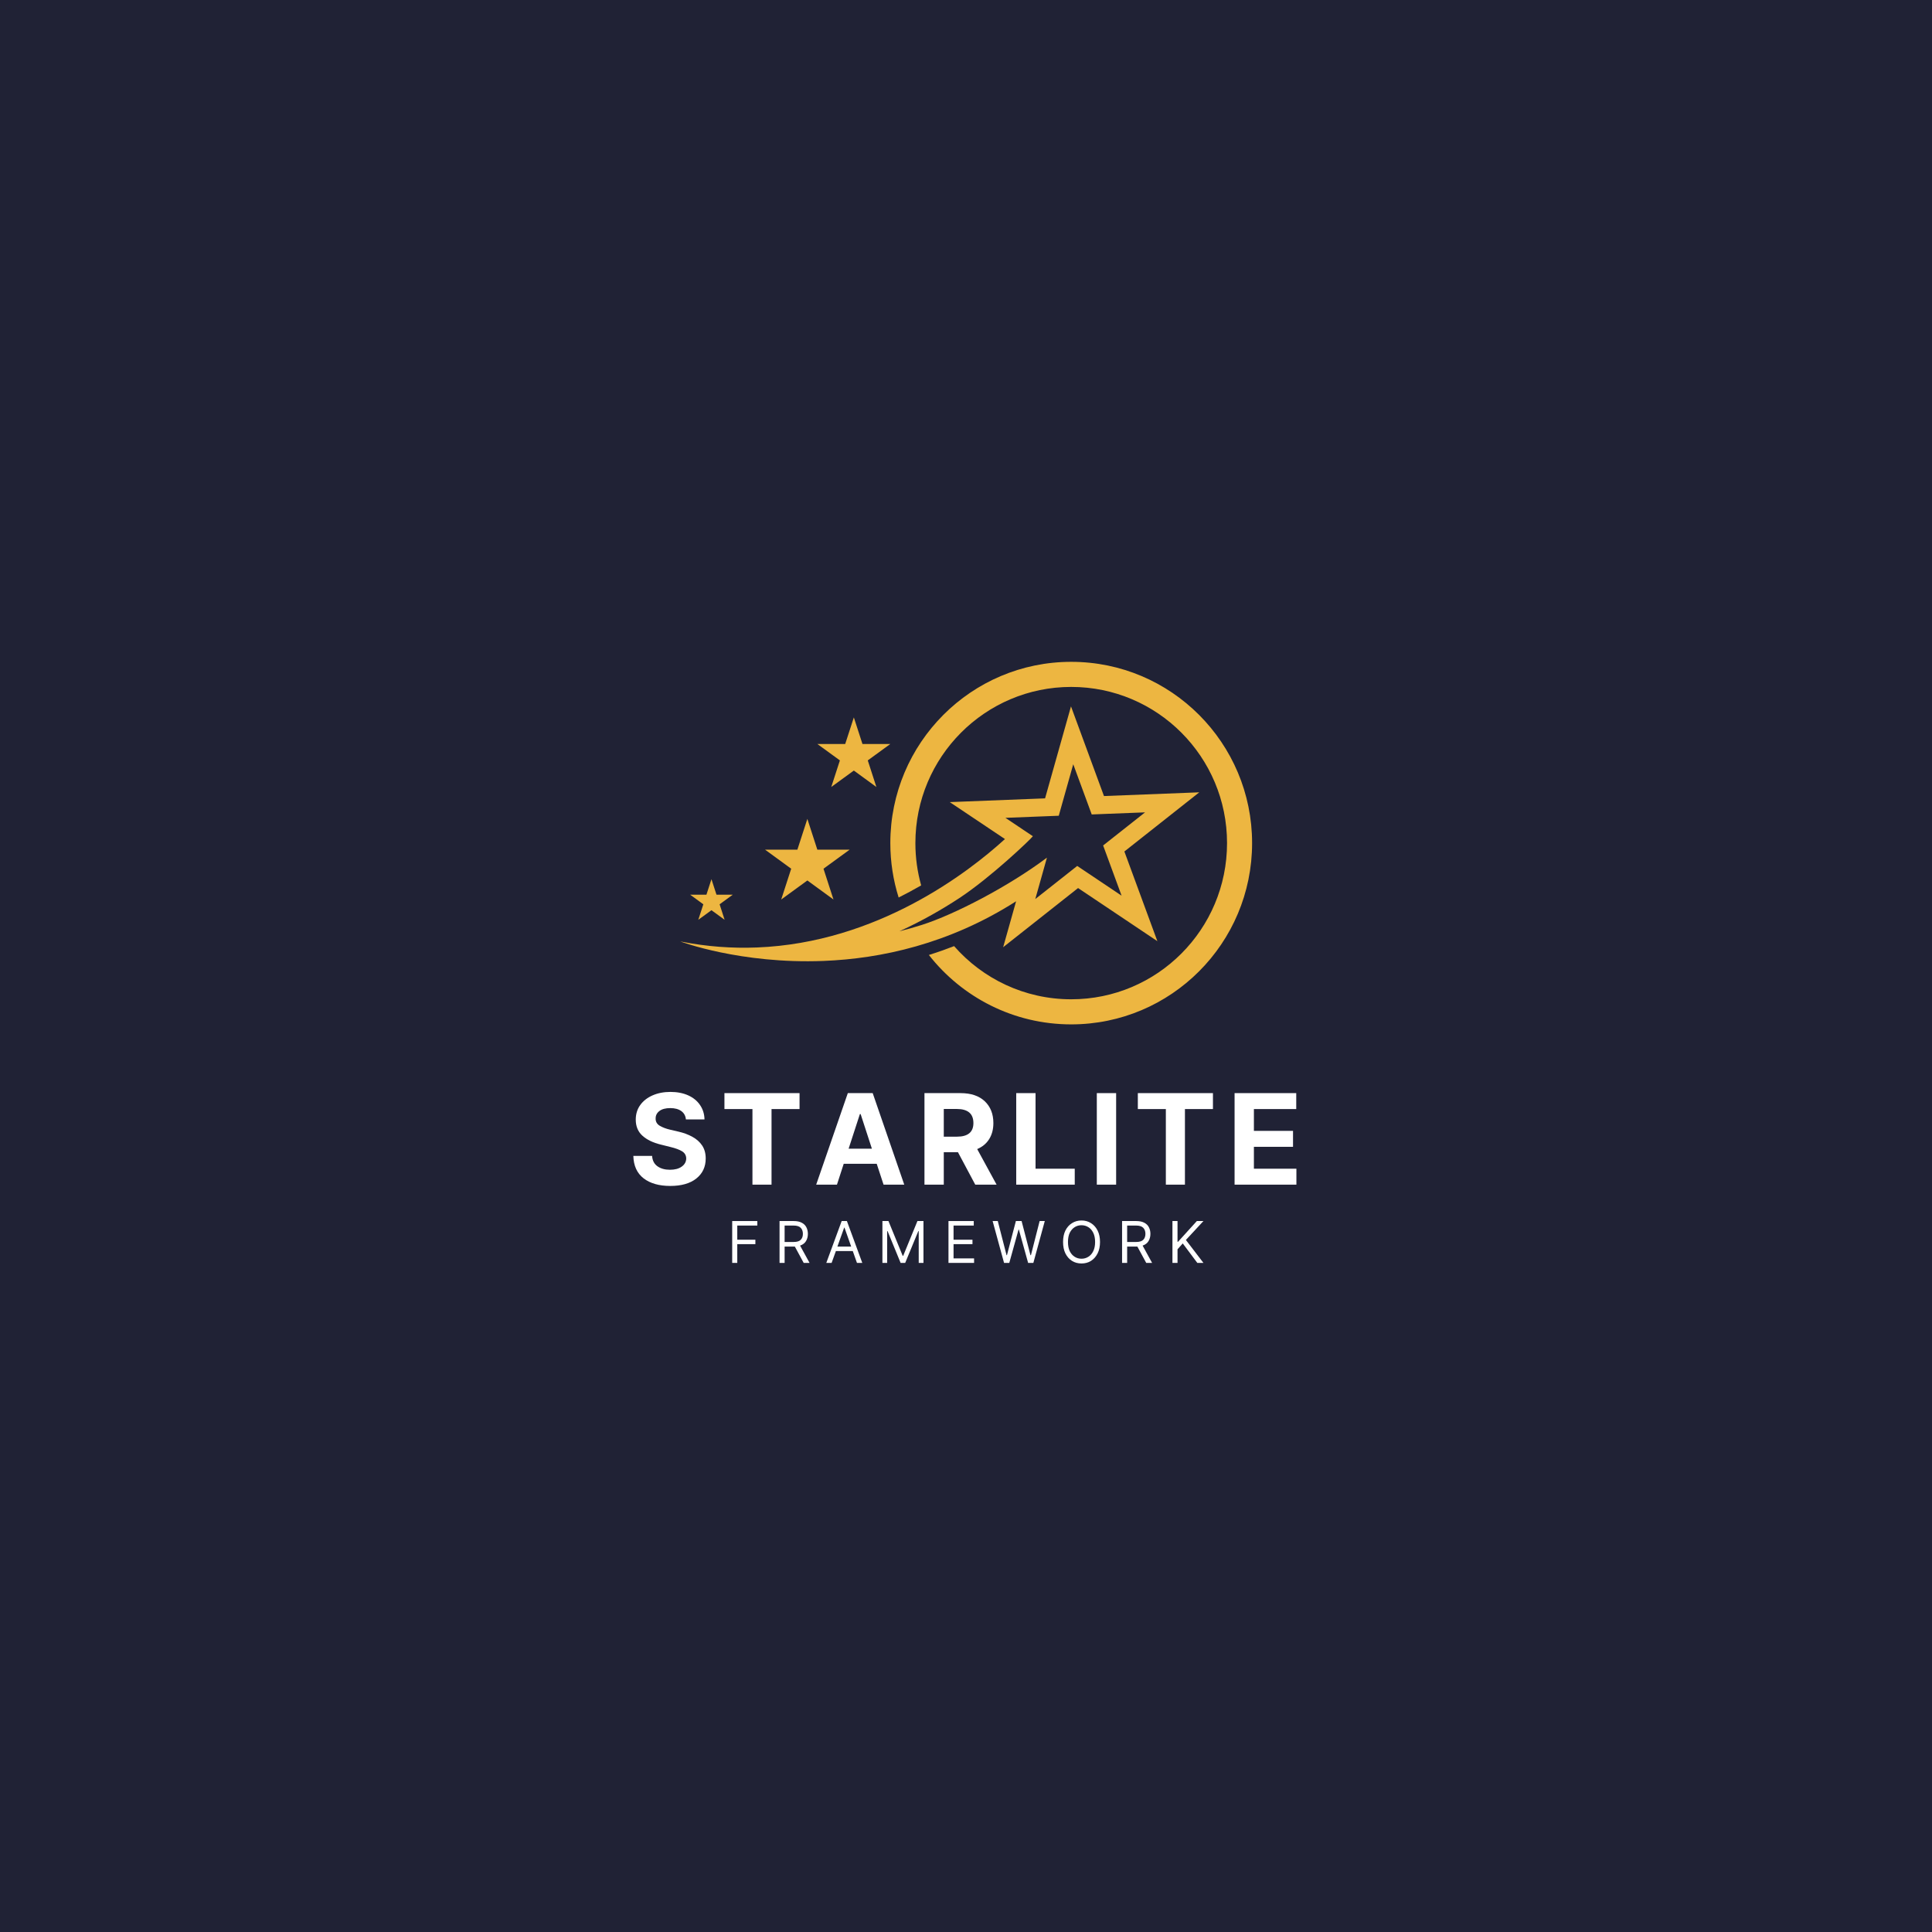 <svg xmlns="http://www.w3.org/2000/svg" xmlns:xlink="http://www.w3.org/1999/xlink" width="500" zoomAndPan="magnify" viewBox="0 0 375 375" height="500" preserveAspectRatio="xMidYMid meet" version="1.0"><defs><g/><clipPath id="c467852d0e"><path d="M 132.031 137 L 233 137 L 233 187 L 132.031 187 Z M 132.031 137 " clip-rule="nonzero"/></clipPath><clipPath id="0797bcdfa1"><path d="M 172 128.395 L 243.031 128.395 L 243.031 198.895 L 172 198.895 Z M 172 128.395 " clip-rule="nonzero"/></clipPath></defs><rect x="-37.5" width="450" fill="#ffffff" y="-37.5" height="450" fill-opacity="1"/><rect x="-37.5" width="450" fill="#202235" y="-37.5" height="450" fill-opacity="1"/><g clip-path="url(#c467852d0e)"><path fill="#edb641" d="M 174.586 180.758 C 179.07 178.707 182.965 176.445 186.156 174.352 C 192.254 170.352 200.055 162.906 200.48 162.312 L 197.625 160.398 L 195.148 158.742 L 202.984 158.434 L 205.504 158.336 L 206.188 155.906 L 208.316 148.34 L 211.031 155.715 L 211.902 158.086 L 214.418 157.984 L 222.254 157.68 L 216.094 162.543 L 214.117 164.105 L 214.988 166.473 L 217.699 173.848 L 211.18 169.48 L 209.086 168.078 L 207.109 169.641 L 200.949 174.504 L 202.008 170.746 L 203.078 166.941 L 203.211 166.469 C 195.715 172.094 185.227 177.516 178.953 179.516 C 177.516 179.977 176.059 180.391 174.586 180.758 Z M 159.84 186.516 C 170.953 186.082 184.195 183.25 197.223 174.938 L 194.711 183.855 L 209.254 172.371 L 224.645 182.68 L 218.242 165.273 L 232.781 153.789 L 214.281 154.512 L 207.879 137.105 L 202.848 154.961 L 184.348 155.688 L 195.059 162.859 C 188.012 169.285 170.328 182.988 146.902 183.906 C 142.168 184.094 137.195 183.754 132.031 182.73 C 132.031 182.73 143.691 187.148 159.84 186.516 " fill-opacity="1" fill-rule="nonzero"/></g><g clip-path="url(#0797bcdfa1)"><path fill="#edb641" d="M 207.922 128.461 C 188.531 128.461 172.812 144.215 172.812 163.645 C 172.812 167.324 173.379 170.871 174.426 174.207 C 175.949 173.445 177.41 172.656 178.797 171.855 C 178.066 169.242 177.676 166.488 177.676 163.645 C 177.676 146.902 191.219 133.332 207.922 133.332 C 224.629 133.332 238.168 146.902 238.168 163.645 C 238.168 180.387 224.629 193.961 207.922 193.961 C 198.863 193.961 190.734 189.965 185.191 183.641 C 183.578 184.27 181.945 184.844 180.293 185.359 C 186.723 193.562 196.707 198.832 207.922 198.832 C 227.312 198.832 243.031 183.078 243.031 163.645 C 243.031 144.215 227.312 128.461 207.922 128.461 " fill-opacity="1" fill-rule="nonzero"/></g><path fill="#edb641" d="M 156.707 158.945 L 158.645 164.922 L 164.914 164.922 L 159.84 168.617 L 161.777 174.594 L 156.707 170.898 L 151.633 174.594 L 153.57 168.617 L 148.5 164.922 L 154.77 164.922 L 156.707 158.945 " fill-opacity="1" fill-rule="nonzero"/><path fill="#edb641" d="M 165.73 139.246 L 167.402 144.406 L 172.812 144.406 L 168.434 147.594 L 170.105 152.754 L 165.73 149.566 L 161.348 152.754 L 163.023 147.594 L 158.645 144.406 L 164.055 144.406 L 165.73 139.246 " fill-opacity="1" fill-rule="nonzero"/><path fill="#edb641" d="M 138.094 170.652 L 139.07 173.66 L 142.23 173.66 L 139.676 175.523 L 140.648 178.531 L 138.094 176.672 L 135.539 178.531 L 136.516 175.523 L 133.961 173.66 L 137.117 173.66 L 138.094 170.652 " fill-opacity="1" fill-rule="nonzero"/><g fill="#ffffff" fill-opacity="1"><g transform="translate(121.962, 229.94)"><g><path d="M 11.172 -12.656 C 11.109 -13.352 10.812 -13.895 10.281 -14.281 C 9.75 -14.664 9.035 -14.859 8.141 -14.859 C 7.223 -14.859 6.52 -14.672 6.031 -14.297 C 5.539 -13.922 5.297 -13.445 5.297 -12.875 C 5.273 -12.238 5.547 -11.754 6.109 -11.422 C 6.672 -11.098 7.332 -10.848 8.094 -10.672 L 9.703 -10.297 C 10.723 -10.066 11.633 -9.727 12.438 -9.281 C 13.238 -8.844 13.867 -8.281 14.328 -7.594 C 14.785 -6.906 15.016 -6.066 15.016 -5.078 C 15.016 -3.453 14.406 -2.156 13.188 -1.188 C 11.977 -0.227 10.289 0.25 8.125 0.25 C 5.969 0.25 4.25 -0.238 2.969 -1.219 C 1.688 -2.207 1.02 -3.66 0.969 -5.578 L 4.609 -5.578 C 4.672 -4.68 5.02 -4.008 5.656 -3.562 C 6.289 -3.113 7.098 -2.891 8.078 -2.891 C 9.035 -2.891 9.797 -3.094 10.359 -3.5 C 10.93 -3.906 11.223 -4.43 11.234 -5.078 C 11.223 -5.68 10.957 -6.145 10.438 -6.469 C 9.914 -6.789 9.176 -7.066 8.219 -7.297 L 6.281 -7.781 C 4.781 -8.145 3.598 -8.719 2.734 -9.5 C 1.867 -10.281 1.438 -11.32 1.438 -12.625 C 1.438 -13.695 1.723 -14.633 2.297 -15.438 C 2.879 -16.25 3.68 -16.879 4.703 -17.328 C 5.723 -17.773 6.879 -18 8.172 -18 C 9.484 -18 10.633 -17.773 11.625 -17.328 C 12.613 -16.879 13.379 -16.25 13.922 -15.438 C 14.473 -14.633 14.758 -13.707 14.781 -12.656 Z M 11.172 -12.656 "/></g></g></g><g fill="#ffffff" fill-opacity="1"><g transform="translate(139.738, 229.94)"><g><path d="M 0.875 -14.672 L 0.875 -17.766 L 15.453 -17.766 L 15.453 -14.672 L 10.016 -14.672 L 10.016 0 L 6.312 0 L 6.312 -14.672 Z M 0.875 -14.672 "/></g></g></g><g fill="#ffffff" fill-opacity="1"><g transform="translate(157.843, 229.94)"><g><path d="M 4.609 0 L 0.578 0 L 6.719 -17.766 L 11.547 -17.766 L 17.672 0 L 13.656 0 L 12.328 -4.047 L 5.922 -4.047 Z M 6.875 -6.984 L 11.391 -6.984 L 9.203 -13.703 L 9.062 -13.703 Z M 6.875 -6.984 "/></g></g></g><g fill="#ffffff" fill-opacity="1"><g transform="translate(177.891, 229.94)"><g><path d="M 1.547 0 L 1.547 -17.766 L 8.547 -17.766 C 10.566 -17.766 12.133 -17.238 13.25 -16.188 C 14.363 -15.133 14.922 -13.723 14.922 -11.953 C 14.922 -10.742 14.648 -9.707 14.109 -8.844 C 13.566 -7.977 12.789 -7.332 11.781 -6.906 L 15.547 0 L 11.406 0 L 8.047 -6.297 L 5.297 -6.297 L 5.297 0 Z M 5.297 -9.312 L 7.844 -9.312 C 9.977 -9.312 11.047 -10.191 11.047 -11.953 C 11.047 -13.773 9.973 -14.688 7.828 -14.688 L 5.297 -14.688 Z M 5.297 -9.312 "/></g></g></g><g fill="#ffffff" fill-opacity="1"><g transform="translate(195.701, 229.94)"><g><path d="M 1.547 0 L 1.547 -17.766 L 5.297 -17.766 L 5.297 -3.094 L 12.906 -3.094 L 12.906 0 Z M 1.547 0 "/></g></g></g><g fill="#ffffff" fill-opacity="1"><g transform="translate(211.344, 229.94)"><g><path d="M 5.297 -17.766 L 5.297 0 L 1.547 0 L 1.547 -17.766 Z M 5.297 -17.766 "/></g></g></g><g fill="#ffffff" fill-opacity="1"><g transform="translate(219.979, 229.94)"><g><path d="M 0.875 -14.672 L 0.875 -17.766 L 15.453 -17.766 L 15.453 -14.672 L 10.016 -14.672 L 10.016 0 L 6.312 0 L 6.312 -14.672 Z M 0.875 -14.672 "/></g></g></g><g fill="#ffffff" fill-opacity="1"><g transform="translate(238.084, 229.94)"><g><path d="M 1.547 0 L 1.547 -17.766 L 13.516 -17.766 L 13.516 -14.672 L 5.297 -14.672 L 5.297 -10.438 L 12.891 -10.438 L 12.891 -7.344 L 5.297 -7.344 L 5.297 -3.094 L 13.547 -3.094 L 13.547 0 Z M 1.547 0 "/></g></g></g><g fill="#ffffff" fill-opacity="1"><g transform="translate(141.135, 245.129)"><g><path d="M 0.984 0 L 0.984 -8.125 L 5.859 -8.125 L 5.859 -7.25 L 1.969 -7.25 L 1.969 -4.5 L 5.484 -4.5 L 5.484 -3.641 L 1.969 -3.641 L 1.969 0 Z M 0.984 0 "/></g></g></g><g fill="#ffffff" fill-opacity="1"><g transform="translate(150.325, 245.129)"><g><path d="M 0.984 0 L 0.984 -8.125 L 3.734 -8.125 C 4.367 -8.125 4.891 -8.016 5.297 -7.797 C 5.703 -7.586 6 -7.297 6.188 -6.922 C 6.383 -6.547 6.484 -6.117 6.484 -5.641 C 6.484 -5.098 6.359 -4.625 6.109 -4.219 C 5.867 -3.82 5.488 -3.535 4.969 -3.359 L 6.812 0 L 5.672 0 L 3.953 -3.172 C 3.891 -3.172 3.82 -3.172 3.75 -3.172 L 1.969 -3.172 L 1.969 0 Z M 1.969 -4.062 L 3.719 -4.062 C 4.363 -4.062 4.82 -4.203 5.094 -4.484 C 5.375 -4.766 5.516 -5.148 5.516 -5.641 C 5.516 -6.129 5.375 -6.52 5.094 -6.812 C 4.82 -7.102 4.359 -7.25 3.703 -7.25 L 1.969 -7.25 Z M 1.969 -4.062 "/></g></g></g><g fill="#ffffff" fill-opacity="1"><g transform="translate(160.103, 245.129)"><g><path d="M 1.312 0 L 0.281 0 L 3.266 -8.125 L 4.281 -8.125 L 7.266 0 L 6.234 0 L 5.422 -2.297 L 2.141 -2.297 Z M 2.438 -3.172 L 5.109 -3.172 L 3.812 -6.844 L 3.75 -6.844 Z M 2.438 -3.172 "/></g></g></g><g fill="#ffffff" fill-opacity="1"><g transform="translate(170.292, 245.129)"><g><path d="M 0.984 -8.125 L 2.156 -8.125 L 4.922 -1.375 L 5.016 -1.375 L 7.781 -8.125 L 8.953 -8.125 L 8.953 0 L 8.031 0 L 8.031 -6.172 L 7.953 -6.172 L 5.406 0 L 4.516 0 L 1.984 -6.172 L 1.906 -6.172 L 1.906 0 L 0.984 0 Z M 0.984 -8.125 "/></g></g></g><g fill="#ffffff" fill-opacity="1"><g transform="translate(183.115, 245.129)"><g><path d="M 0.984 0 L 0.984 -8.125 L 5.891 -8.125 L 5.891 -7.25 L 1.969 -7.25 L 1.969 -4.5 L 5.641 -4.5 L 5.641 -3.641 L 1.969 -3.641 L 1.969 -0.875 L 5.953 -0.875 L 5.953 0 Z M 0.984 0 "/></g></g></g><g fill="#ffffff" fill-opacity="1"><g transform="translate(192.433, 245.129)"><g><path d="M 2.453 0 L 0.234 -8.125 L 1.234 -8.125 L 2.938 -1.5 L 3.016 -1.5 L 4.75 -8.125 L 5.859 -8.125 L 7.578 -1.5 L 7.672 -1.5 L 9.359 -8.125 L 10.359 -8.125 L 8.141 0 L 7.125 0 L 5.328 -6.469 L 5.266 -6.469 L 3.469 0 Z M 2.453 0 "/></g></g></g><g fill="#ffffff" fill-opacity="1"><g transform="translate(205.668, 245.129)"><g><path d="M 7.844 -4.062 C 7.844 -3.207 7.688 -2.469 7.375 -1.844 C 7.062 -1.219 6.633 -0.734 6.094 -0.391 C 5.562 -0.055 4.945 0.109 4.25 0.109 C 3.562 0.109 2.945 -0.055 2.406 -0.391 C 1.863 -0.734 1.438 -1.219 1.125 -1.844 C 0.82 -2.469 0.672 -3.207 0.672 -4.062 C 0.672 -4.914 0.82 -5.656 1.125 -6.281 C 1.438 -6.906 1.863 -7.383 2.406 -7.719 C 2.945 -8.062 3.562 -8.234 4.25 -8.234 C 4.945 -8.234 5.562 -8.062 6.094 -7.719 C 6.633 -7.383 7.062 -6.906 7.375 -6.281 C 7.688 -5.656 7.844 -4.914 7.844 -4.062 Z M 6.891 -4.062 C 6.891 -4.77 6.77 -5.363 6.531 -5.844 C 6.301 -6.32 5.984 -6.688 5.578 -6.938 C 5.18 -7.188 4.738 -7.312 4.25 -7.312 C 3.758 -7.312 3.316 -7.188 2.922 -6.938 C 2.523 -6.688 2.207 -6.32 1.969 -5.844 C 1.738 -5.363 1.625 -4.77 1.625 -4.062 C 1.625 -3.352 1.738 -2.758 1.969 -2.281 C 2.207 -1.801 2.523 -1.438 2.922 -1.188 C 3.316 -0.938 3.758 -0.812 4.25 -0.812 C 4.738 -0.812 5.18 -0.938 5.578 -1.188 C 5.984 -1.438 6.301 -1.801 6.531 -2.281 C 6.77 -2.758 6.891 -3.352 6.891 -4.062 Z M 6.891 -4.062 "/></g></g></g><g fill="#ffffff" fill-opacity="1"><g transform="translate(216.81, 245.129)"><g><path d="M 0.984 0 L 0.984 -8.125 L 3.734 -8.125 C 4.367 -8.125 4.891 -8.016 5.297 -7.797 C 5.703 -7.586 6 -7.297 6.188 -6.922 C 6.383 -6.547 6.484 -6.117 6.484 -5.641 C 6.484 -5.098 6.359 -4.625 6.109 -4.219 C 5.867 -3.82 5.488 -3.535 4.969 -3.359 L 6.812 0 L 5.672 0 L 3.953 -3.172 C 3.891 -3.172 3.82 -3.172 3.75 -3.172 L 1.969 -3.172 L 1.969 0 Z M 1.969 -4.062 L 3.719 -4.062 C 4.363 -4.062 4.82 -4.203 5.094 -4.484 C 5.375 -4.766 5.516 -5.148 5.516 -5.641 C 5.516 -6.129 5.375 -6.52 5.094 -6.812 C 4.82 -7.102 4.359 -7.25 3.703 -7.25 L 1.969 -7.25 Z M 1.969 -4.062 "/></g></g></g><g fill="#ffffff" fill-opacity="1"><g transform="translate(226.587, 245.129)"><g><path d="M 0.984 0 L 0.984 -8.125 L 1.969 -8.125 L 1.969 -4.094 L 2.062 -4.094 L 5.719 -8.125 L 7 -8.125 L 3.594 -4.453 L 7 0 L 5.812 0 L 2.984 -3.781 L 1.969 -2.641 L 1.969 0 Z M 0.984 0 "/></g></g></g></svg>